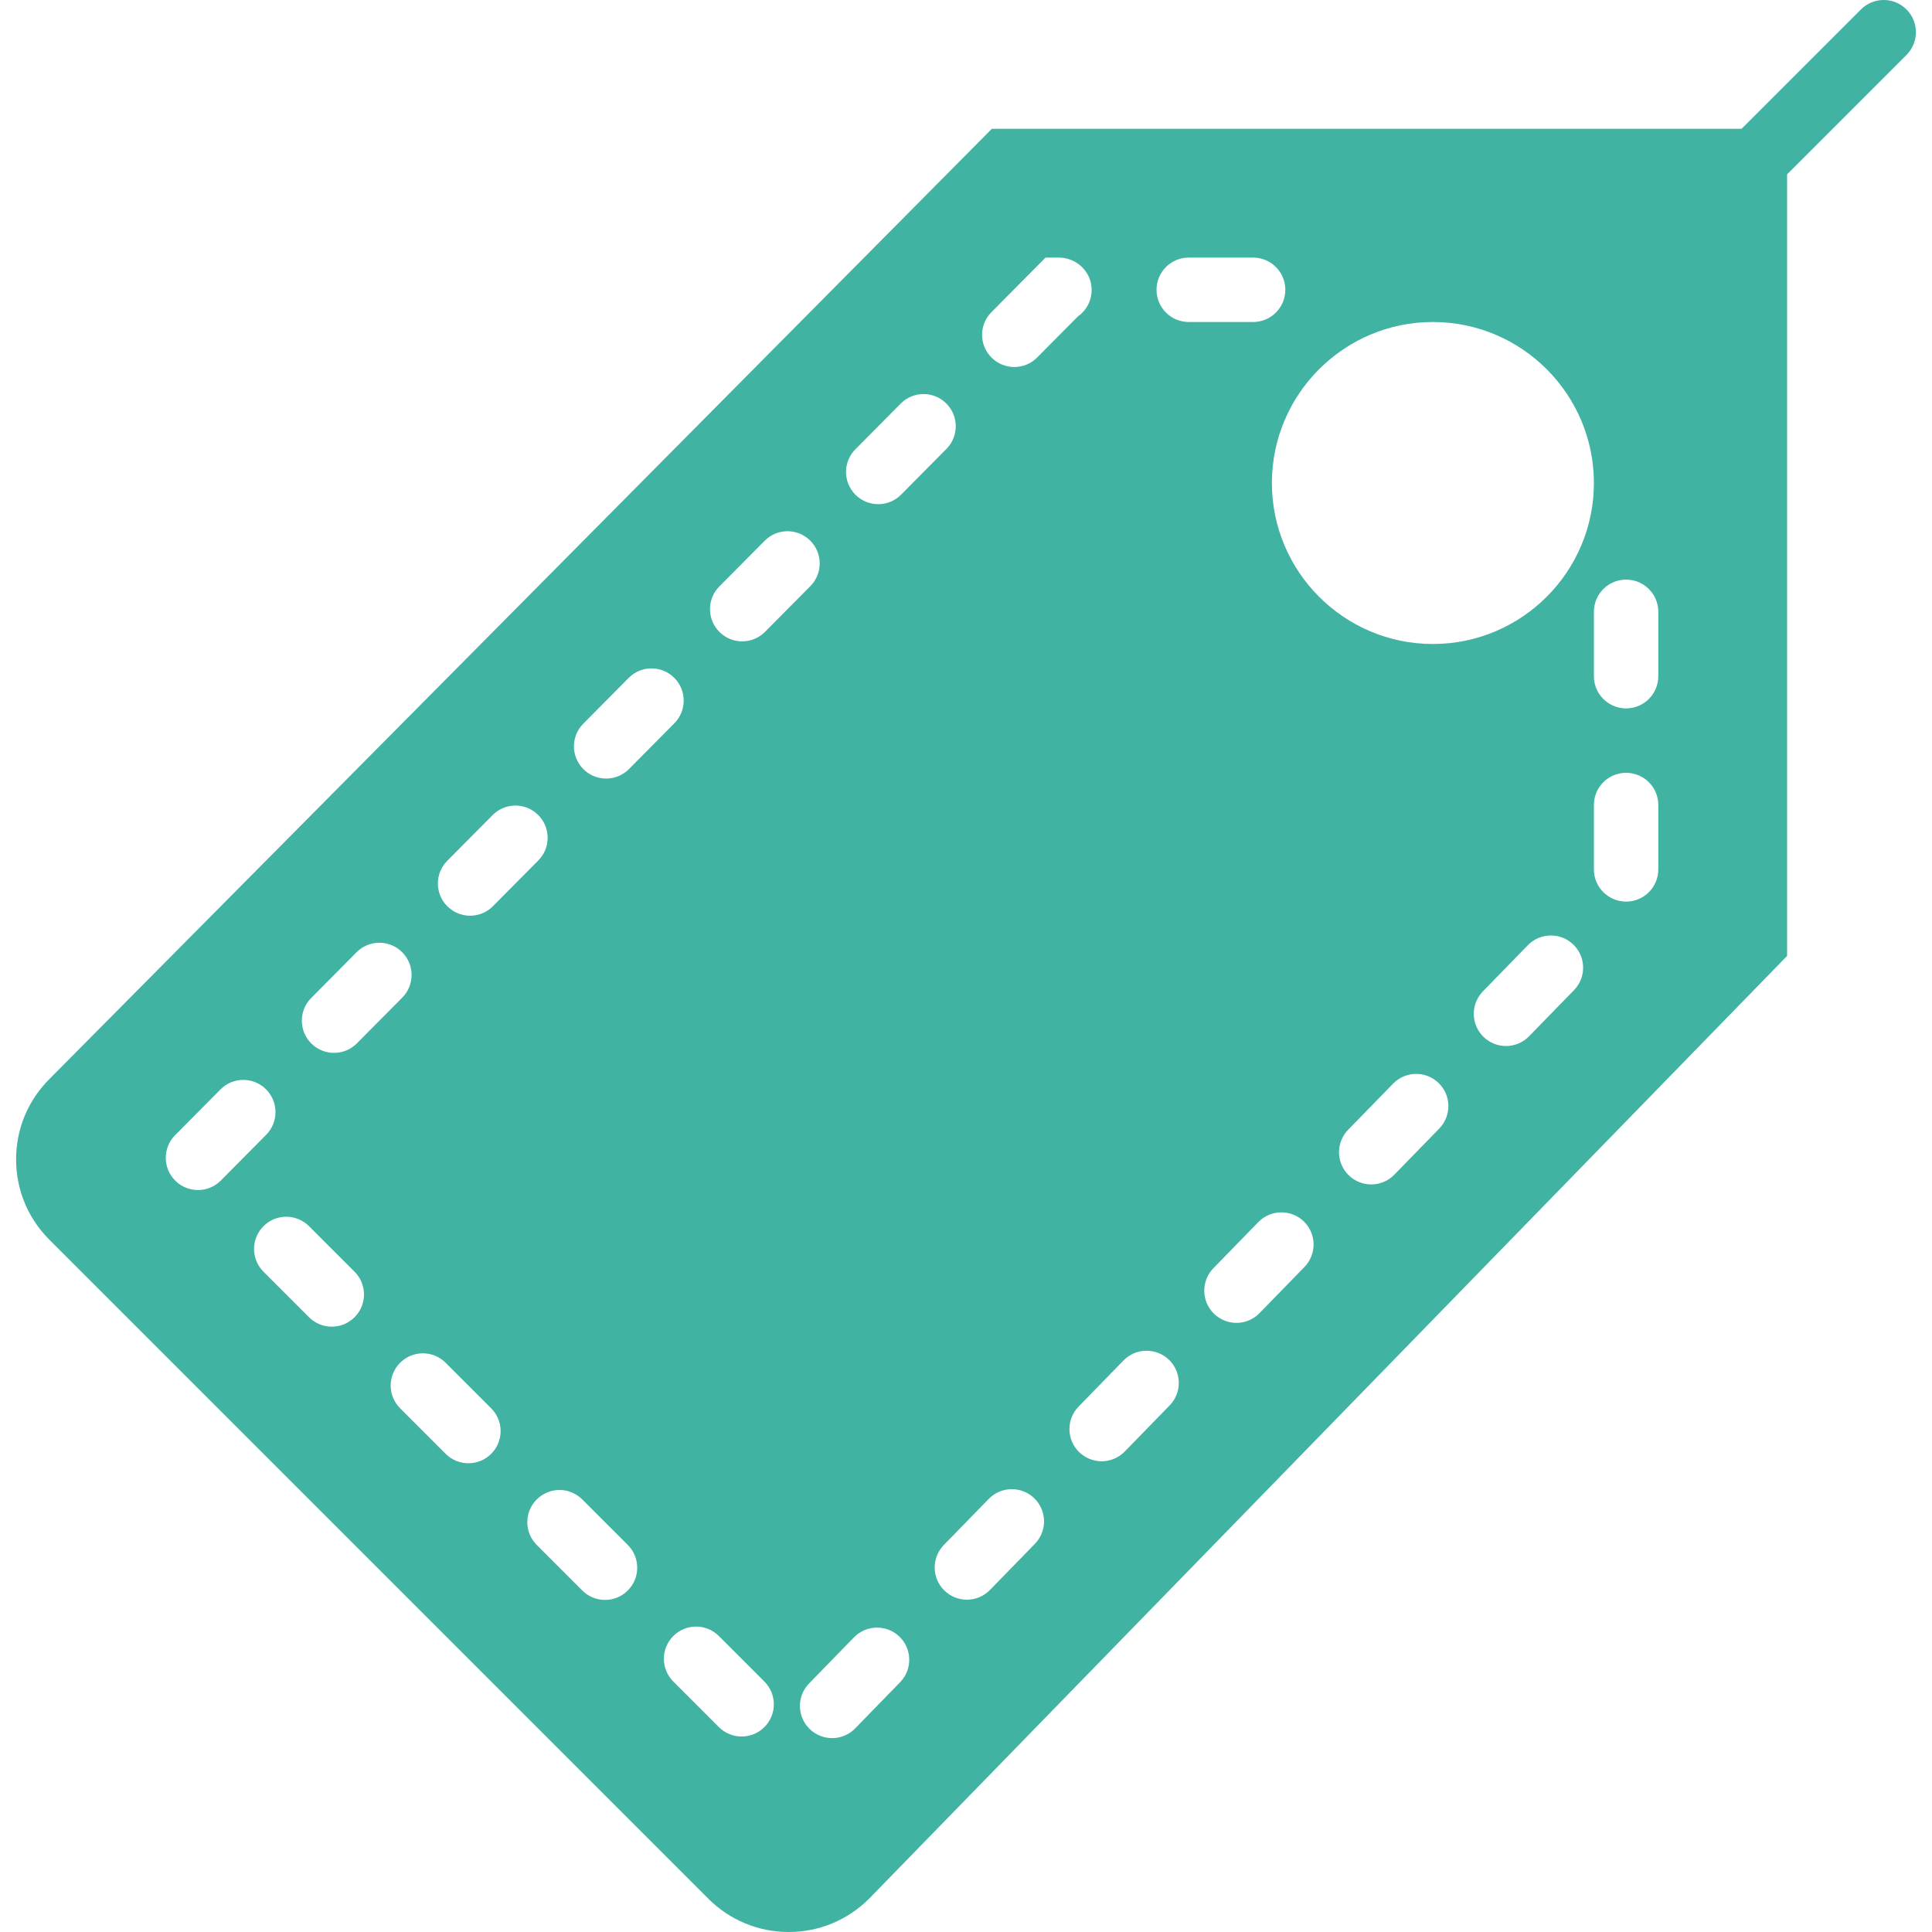 <svg width="60" height="60" viewBox="0 0 60 60" fill="none" xmlns="http://www.w3.org/2000/svg">
<g clip-path="url(#clip0_46_974)">
<path d="M59.207 0.293C58.816 -0.098 58.184 -0.098 57.793 0.293L54.086 4H30.803L1.534 33.511C0.867 34.177 0.5 35.063 0.5 36.006C0.5 36.949 0.867 37.835 1.534 38.501L22 58.967C22.666 59.633 23.552 60 24.495 60C25.437 60 26.323 59.633 26.999 58.957L55.5 29.687V5.414L59.207 1.707C59.598 1.316 59.598 0.684 59.207 0.293ZM30.79 9.694L32.47 8H32.887C33.439 8 33.902 8.447 33.902 9C33.902 9.344 33.735 9.646 33.475 9.827L32.21 11.102C32.015 11.299 31.757 11.398 31.5 11.398C31.246 11.398 30.991 11.301 30.796 11.108C30.403 10.72 30.4 10.087 30.79 9.694ZM26.564 13.954L27.972 12.534C28.36 12.141 28.993 12.139 29.386 12.528C29.778 12.917 29.781 13.55 29.392 13.942L27.984 15.362C27.789 15.559 27.531 15.658 27.274 15.658C27.02 15.658 26.765 15.561 26.57 15.368C26.178 14.979 26.175 14.346 26.564 13.954ZM18.114 22.475L19.523 21.054C19.911 20.661 20.545 20.659 20.937 21.048C21.329 21.437 21.332 22.069 20.943 22.462L19.534 23.883C19.339 24.08 19.081 24.179 18.824 24.179C18.57 24.179 18.315 24.082 18.12 23.889C17.728 23.5 17.725 22.867 18.114 22.475ZM13.889 26.734L15.298 25.314C15.686 24.921 16.319 24.918 16.712 25.308C17.104 25.697 17.107 26.33 16.718 26.722L15.309 28.142C15.114 28.339 14.856 28.438 14.599 28.438C14.344 28.438 14.09 28.341 13.895 28.148C13.502 27.76 13.5 27.126 13.889 26.734ZM9.664 30.994L11.072 29.574C11.46 29.181 12.094 29.178 12.486 29.568C12.878 29.957 12.881 30.59 12.492 30.982L11.084 32.402C10.889 32.599 10.631 32.698 10.374 32.698C10.12 32.698 9.865 32.601 9.67 32.408C9.277 32.02 9.274 31.386 9.664 30.994ZM6.148 36.958C5.894 36.958 5.639 36.861 5.444 36.668C5.052 36.279 5.049 35.646 5.438 35.254L6.846 33.834C7.234 33.441 7.867 33.438 8.26 33.828C8.652 34.217 8.655 34.85 8.266 35.242L6.858 36.662C6.663 36.859 6.406 36.958 6.148 36.958ZM11.011 40.908C10.816 41.103 10.56 41.201 10.304 41.201C10.048 41.201 9.792 41.103 9.597 40.908L8.183 39.494C7.792 39.103 7.792 38.471 8.183 38.08C8.574 37.689 9.206 37.689 9.597 38.08L11.011 39.494C11.402 39.885 11.402 40.518 11.011 40.908ZM15.254 45.15C15.059 45.345 14.803 45.443 14.547 45.443C14.291 45.443 14.035 45.345 13.84 45.15L12.426 43.736C12.035 43.345 12.035 42.713 12.426 42.322C12.817 41.931 13.449 41.931 13.84 42.322L15.254 43.736C15.645 44.127 15.645 44.76 15.254 45.15ZM19.497 49.394C19.302 49.589 19.046 49.687 18.79 49.687C18.534 49.687 18.278 49.589 18.083 49.394L16.669 47.98C16.278 47.589 16.278 46.957 16.669 46.566C17.06 46.175 17.692 46.175 18.083 46.566L19.497 47.98C19.887 48.37 19.887 49.003 19.497 49.394ZM23.739 53.636C23.544 53.831 23.288 53.929 23.032 53.929C22.776 53.929 22.52 53.831 22.325 53.636L20.911 52.222C20.52 51.831 20.52 51.199 20.911 50.808C21.302 50.417 21.934 50.417 22.325 50.808L23.739 52.222C24.13 52.612 24.13 53.245 23.739 53.636ZM23.759 19.622C23.564 19.819 23.306 19.918 23.049 19.918C22.795 19.918 22.54 19.821 22.345 19.628C21.953 19.239 21.95 18.606 22.339 18.214L23.747 16.794C24.135 16.401 24.768 16.399 25.161 16.788C25.553 17.177 25.556 17.81 25.167 18.202L23.759 19.622ZM27.954 52.243L26.559 53.676C26.363 53.877 26.103 53.979 25.843 53.979C25.592 53.979 25.34 53.884 25.145 53.696C24.749 53.31 24.741 52.677 25.126 52.282L26.521 50.849C26.906 50.453 27.54 50.446 27.935 50.829C28.331 51.215 28.339 51.848 27.954 52.243ZM32.14 47.945L30.744 49.378C30.548 49.579 30.288 49.68 30.028 49.68C29.777 49.68 29.525 49.585 29.33 49.397C28.934 49.011 28.926 48.378 29.311 47.982L30.707 46.549C31.092 46.153 31.726 46.147 32.121 46.53C32.517 46.916 32.525 47.549 32.14 47.945ZM36.325 43.646L34.929 45.079C34.733 45.28 34.473 45.381 34.213 45.381C33.962 45.381 33.71 45.286 33.515 45.098C33.119 44.712 33.111 44.079 33.496 43.683L34.892 42.25C35.277 41.854 35.91 41.849 36.306 42.231C36.702 42.617 36.71 43.25 36.325 43.646ZM35.917 9C35.917 8.447 36.365 8 36.917 8H38.917C39.469 8 39.917 8.447 39.917 9C39.917 9.553 39.469 10 38.917 10H36.917C36.365 10 35.917 9.553 35.917 9ZM40.511 39.347L39.116 40.78C38.92 40.981 38.66 41.083 38.4 41.083C38.149 41.083 37.897 40.988 37.702 40.8C37.306 40.414 37.298 39.781 37.683 39.386L39.078 37.953C39.464 37.557 40.097 37.55 40.492 37.933C40.888 38.318 40.896 38.951 40.511 39.347ZM39.5 15C39.5 12.243 41.743 10 44.5 10C47.257 10 49.5 12.243 49.5 15C49.5 17.757 47.257 20 44.5 20C41.743 20 39.5 17.757 39.5 15ZM44.697 35.049L43.301 36.482C43.105 36.683 42.845 36.784 42.585 36.784C42.334 36.784 42.082 36.689 41.887 36.501C41.491 36.115 41.483 35.482 41.868 35.086L43.264 33.653C43.65 33.257 44.283 33.251 44.678 33.634C45.074 34.02 45.082 34.652 44.697 35.049ZM48.882 30.75L47.486 32.183C47.29 32.384 47.03 32.485 46.77 32.485C46.519 32.485 46.267 32.39 46.072 32.202C45.676 31.816 45.668 31.183 46.053 30.787L47.449 29.354C47.834 28.958 48.468 28.952 48.863 29.335C49.259 29.721 49.268 30.354 48.882 30.75ZM51.5 27C51.5 27.553 51.052 28 50.5 28C49.948 28 49.5 27.553 49.5 27V25C49.5 24.447 49.948 24 50.5 24C51.052 24 51.5 24.447 51.5 25V27ZM51.5 21C51.5 21.553 51.052 22 50.5 22C49.948 22 49.5 21.553 49.5 21V19C49.5 18.447 49.948 18 50.5 18C51.052 18 51.5 18.447 51.5 19V21Z" fill="#40B3A2"/>
</g>
<defs>
<clipPath id="clip0_46_974">
<rect width="60" height="60" fill="white"/>
</clipPath>
</defs>
</svg>

